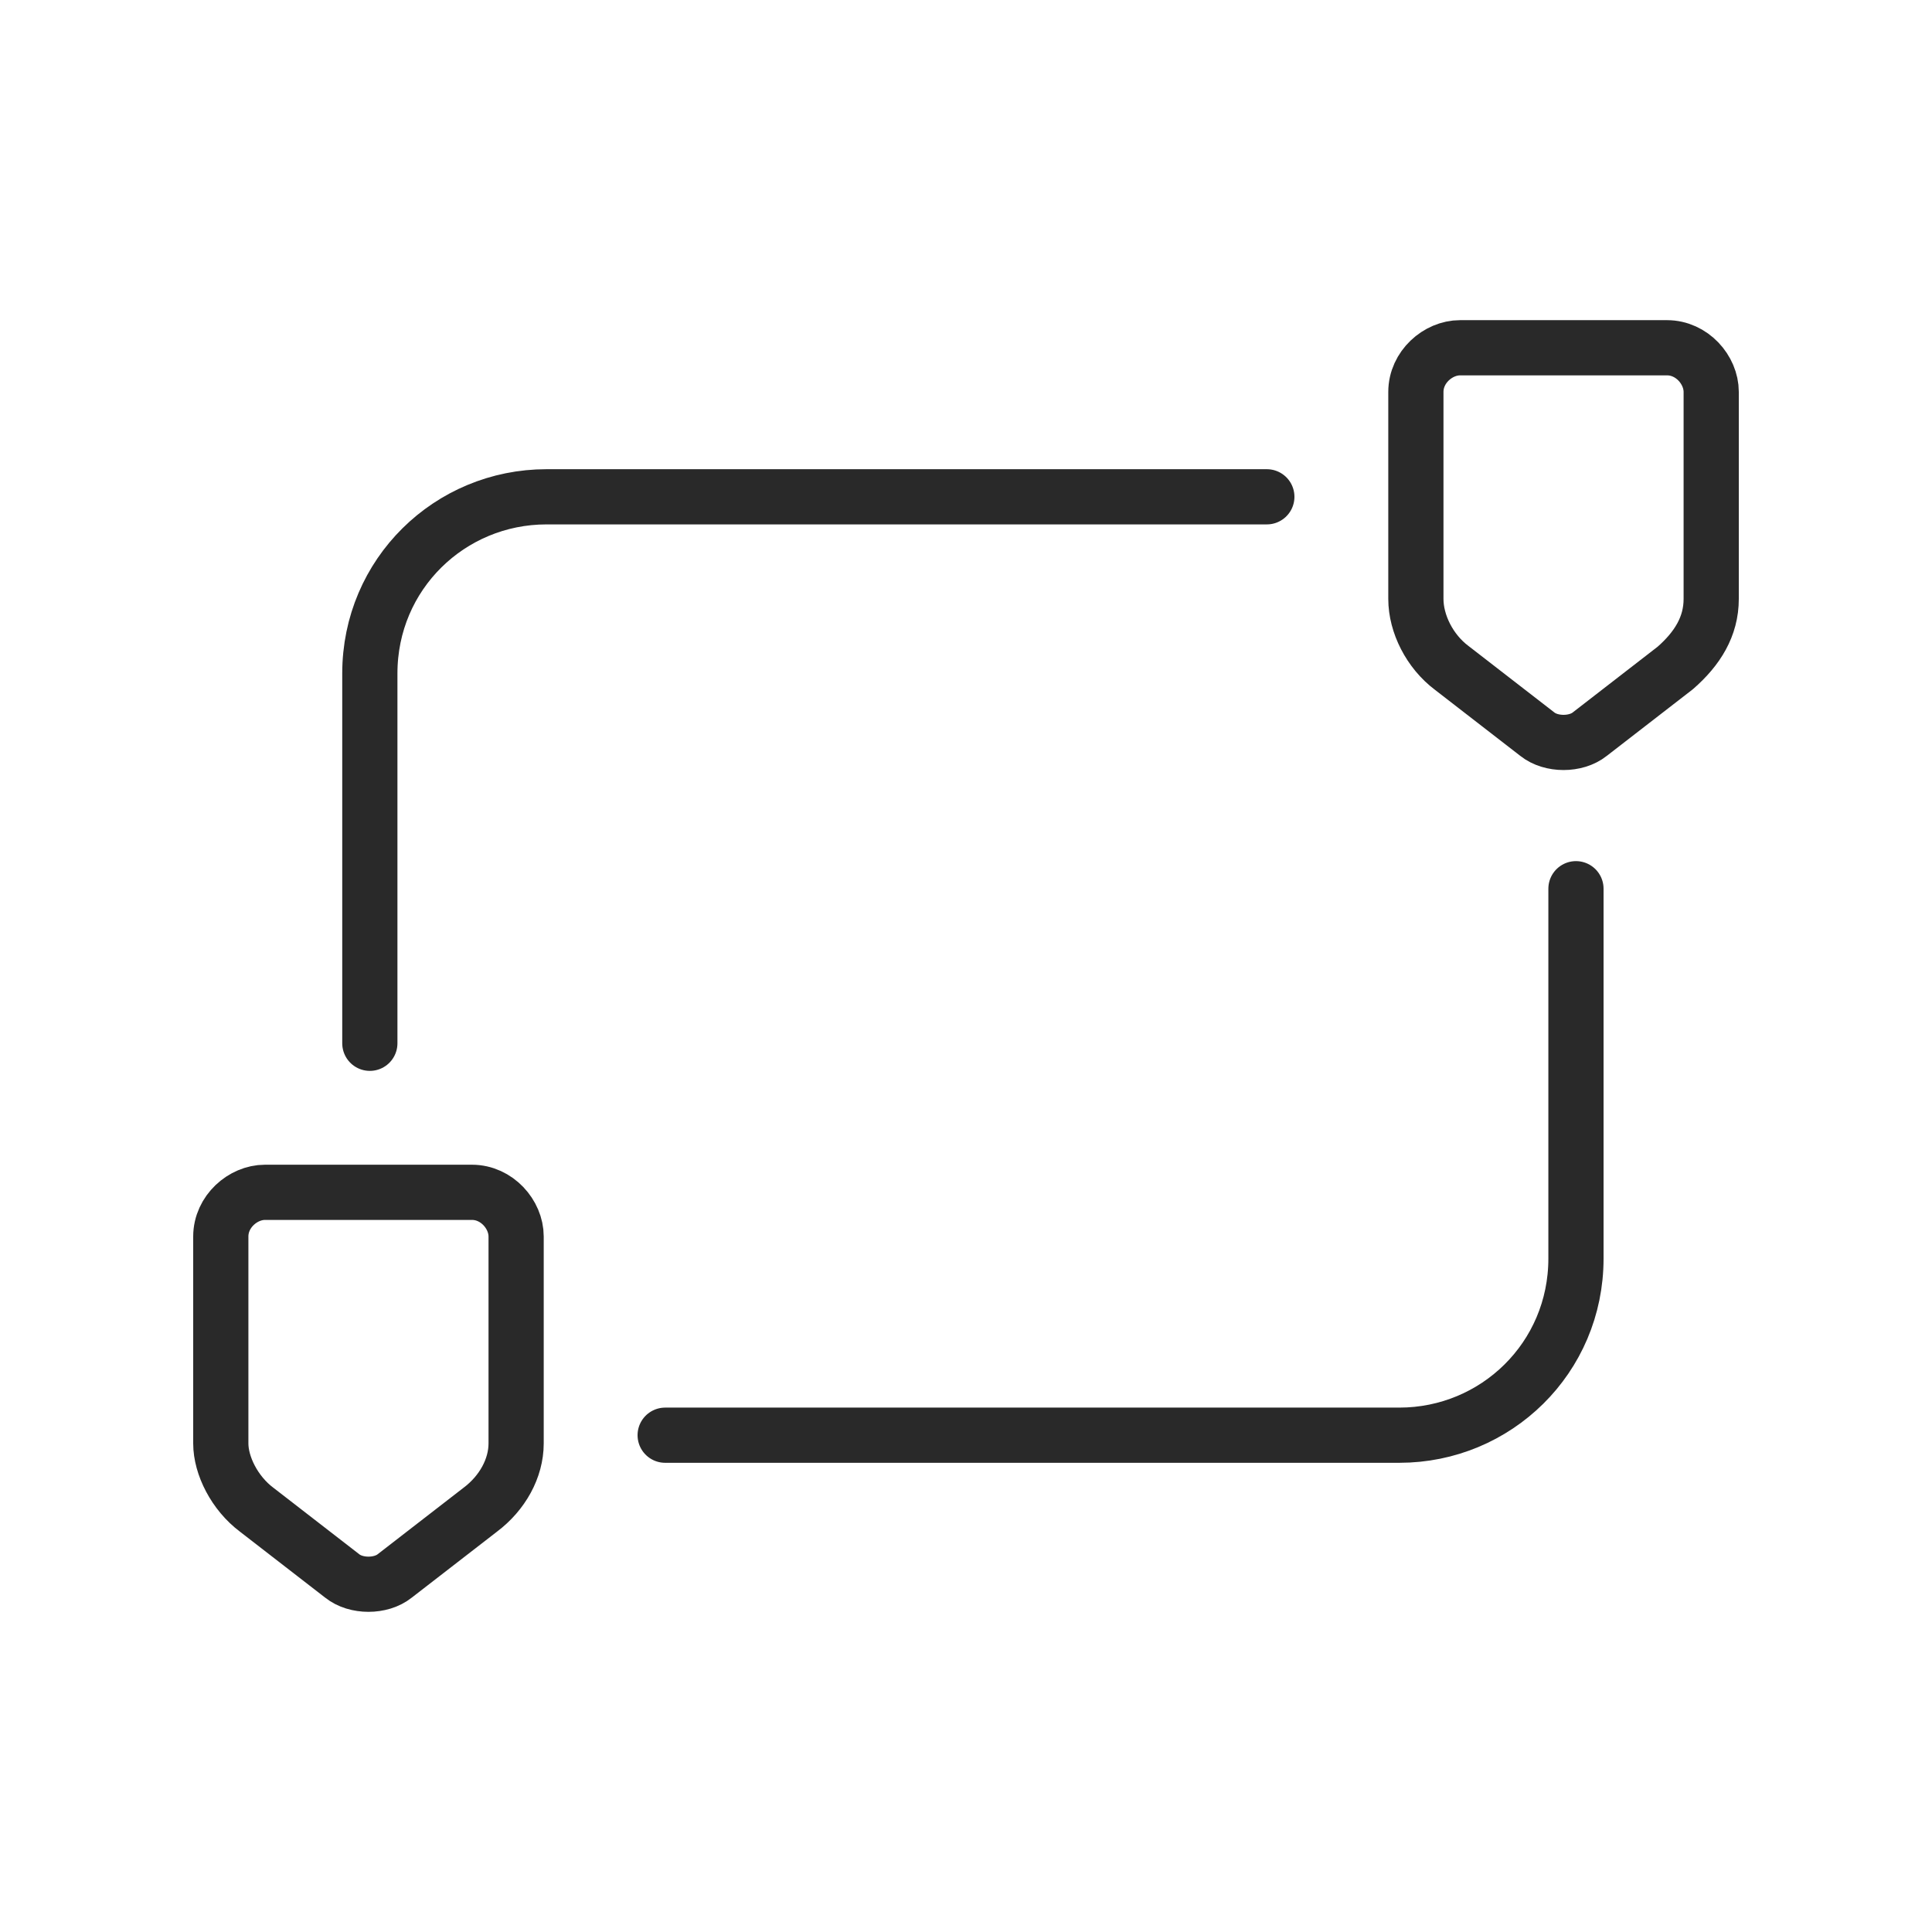 <?xml version="1.0" encoding="utf-8"?>
<!-- Generator: Adobe Illustrator 25.2.3, SVG Export Plug-In . SVG Version: 6.00 Build 0)  -->
<svg version="1.1" id="Layer_1" xmlns="http://www.w3.org/2000/svg" xmlns:xlink="http://www.w3.org/1999/xlink" x="0px" y="0px"
	 viewBox="0 0 70 70" style="enable-background:new 0 0 70 70;" xml:space="preserve">
<style type="text/css">
	.st0{fill:none;stroke:#292929;stroke-width:2;stroke-linecap:round;stroke-linejoin:round;stroke-miterlimit:10;}
</style>
<g>
	<path class="st0" d="M60.7,24.2l-3.1,2.4c-0.5,0.4-1.4,0.4-1.9,0l-3.1-2.4c-0.8-0.6-1.3-1.6-1.3-2.5v-7.5c0-0.9,0.8-1.6,1.6-1.6
		h7.5c0.9,0,1.6,0.8,1.6,1.6v7.5C62,22.7,61.5,23.5,60.7,24.2z"/>
	<path class="st0" d="M17.4,54.7l-3.1,2.4c-0.5,0.4-1.4,0.4-1.9,0l-3.1-2.4C8.5,54.1,8,53.1,8,52.3v-7.5c0-0.9,0.8-1.6,1.6-1.6h7.5
		c0.9,0,1.6,0.8,1.6,1.6v7.5C18.7,53.2,18.2,54.1,17.4,54.7z"/>
	<path class="st0" d="M13.4,37.8V24.4c0-3.6,2.9-6.4,6.4-6.4h26.1"/>
	<path class="st0" d="M57.1,32.2v13.4c0,3.6-2.9,6.4-6.4,6.4H24.1"/>
</g>
</svg>
